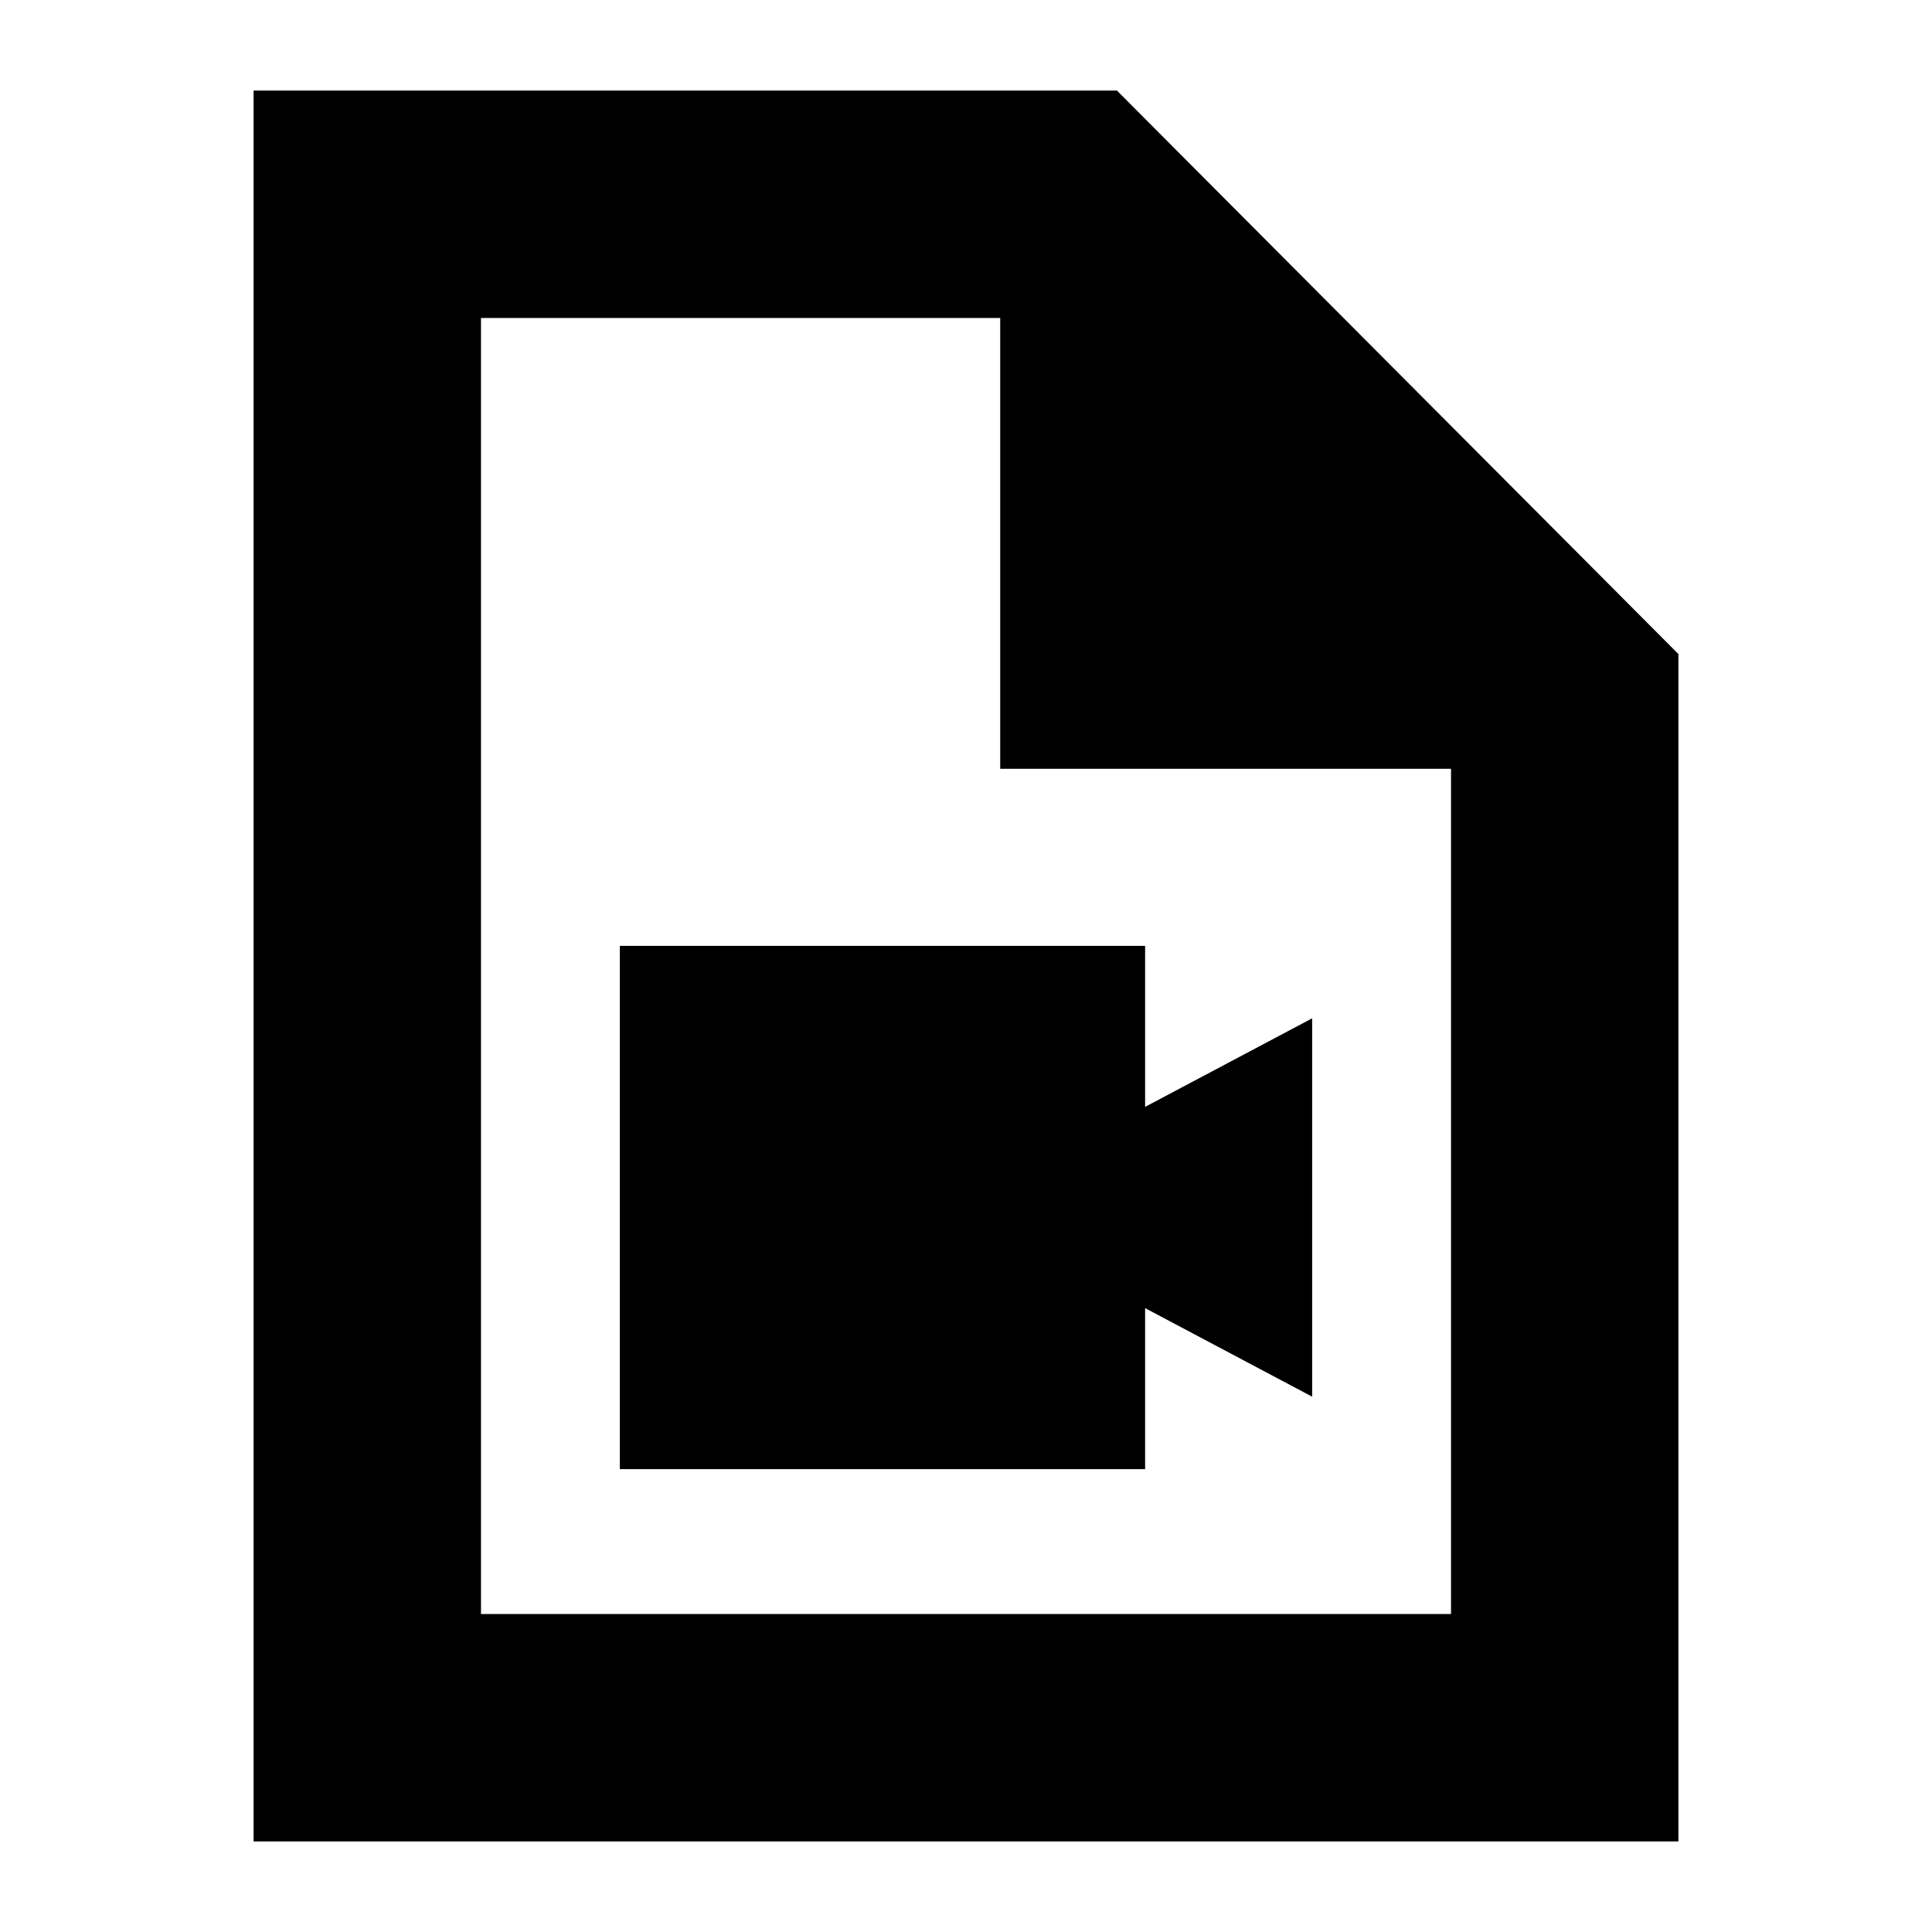 <svg xmlns="http://www.w3.org/2000/svg" height="24" width="24"><path d="M7.7 18.25h6.525v-2l2.075 1.1v-4.7l-2.075 1.1v-2H7.7Zm-4.55 4.625V1.125h10.725l6.975 7v14.75ZM12.425 9.55v-5.6h-6.45v16.1h12.05V9.55Zm-6.45-5.6v5.6-5.6 16.1Z"/></svg>